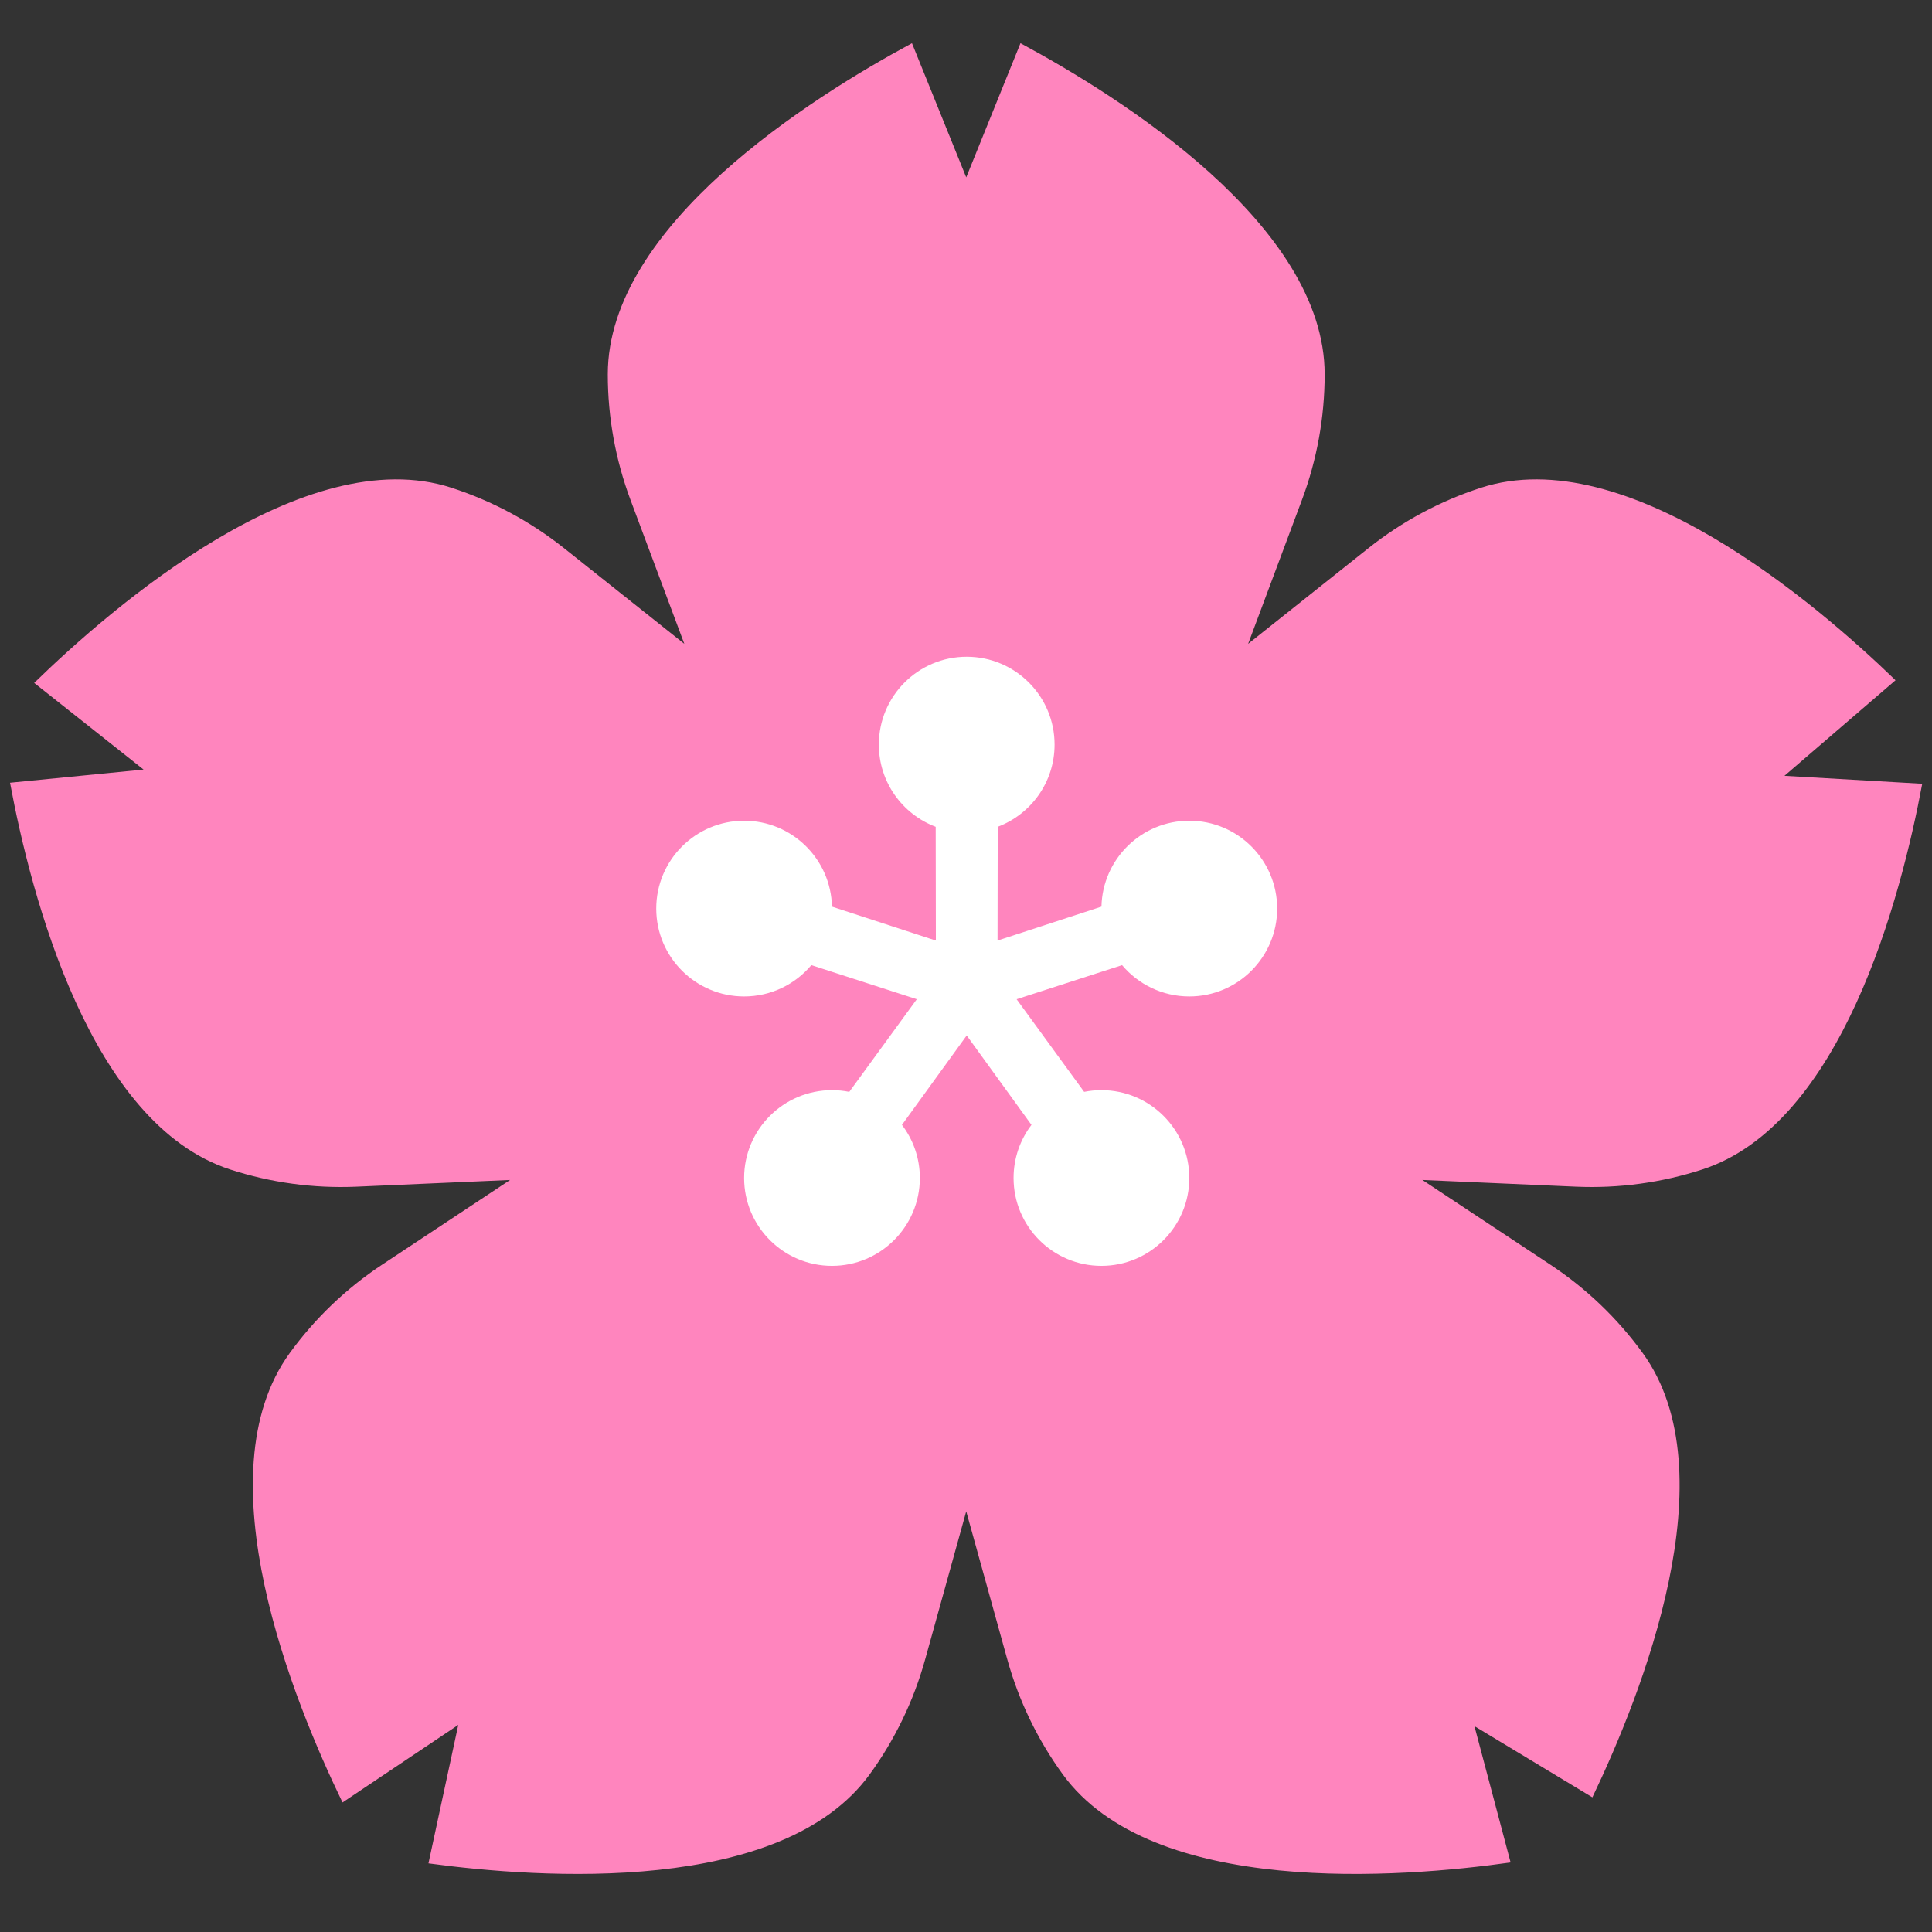 <svg clip-rule="evenodd" fill-rule="evenodd" stroke-linejoin="round" stroke-miterlimit="2" viewBox="0 0 512 512" xmlns="http://www.w3.org/2000/svg"><rect x="0" y="0" width="512" height="512" fill="#333333" stroke="none"/><g transform="scale(1.652 2.09)"><path d="m0 0h310v245h-310z" fill="none"/><path d="m5.483 86.592c12.406-9.564 43.381-30.799 66.97-24.741 6.539 1.679 12.644 4.271 18.024 7.653l19.298 12.131-8.634-18.254c-2.407-5.089-3.64-10.479-3.64-15.912 0-18.921 32.723-35.157 48.797-41.99l8.702 17.011 8.702-17.011c16.074 6.833 48.797 23.069 48.797 41.99 0 5.433-1.233 10.823-3.64 15.912l-8.634 18.254 19.298-12.131c5.38-3.382 11.485-5.974 18.024-7.653 23.315-5.987 53.845 14.687 66.529 24.403l-17.816 12.118 22.1 1.009c-3.411 14.46-12.9 43.161-35.277 48.908-6.539 1.679-13.405 2.417-20.274 2.181l-24.634-.85 20.561 10.757c5.733 2.999 10.739 6.787 14.78 11.182 13.966 15.192-.112 43.218-8.069 56.343l-18.921-9.027 5.802 17.283c-17.554 1.966-57.473 4.46-71.848-11.177-4.041-4.396-7.052-9.329-8.89-14.565l-6.59-18.778-6.59 18.778c-1.838 5.236-4.849 10.169-8.89 14.565-14.093 15.33-52.735 13.234-70.788 11.293l4.782-17.555-18.565 9.833c-7.871-12.829-22.666-41.545-8.465-56.993 4.041-4.395 9.047-8.183 14.78-11.182l20.561-10.757-24.634.85c-6.869.236-13.735-.502-20.274-2.181-22.445-5.764-31.923-34.623-35.308-49.039l21.422-1.671z" fill="#ff85be"/><path d="m122.882 123.605c-3.333 3.127-8.324 5.116-13.898 5.116-10.025 0-18.164-6.433-18.164-14.356s8.139-14.355 18.164-14.355c9.89 0 17.945 6.26 18.16 14.036l21.481 5.545-.037-18.589c-6.865-2.049-11.752-7.294-11.752-13.434 0-7.923 8.139-14.355 18.164-14.355s18.164 6.432 18.164 14.355c0 6.14-4.887 11.385-11.752 13.434l-.037 18.589 21.481-5.545c.215-7.776 8.27-14.036 18.16-14.036 10.025 0 18.164 6.432 18.164 14.355s-8.139 14.356-18.164 14.356c-5.574 0-10.565-1.989-13.898-5.116l-21.803 5.569 13.961 15.138c1.156-.183 2.352-.279 3.576-.279 10.025 0 18.164 6.433 18.164 14.356s-8.139 14.355-18.164 14.355-18.164-6.432-18.164-14.355c0-3.261 1.378-6.27 3.7-8.681l-13.388-14.61-13.388 14.61c2.322 2.411 3.701 5.42 3.701 8.681 0 7.923-8.14 14.355-18.165 14.355s-18.164-6.432-18.164-14.355 8.139-14.356 18.164-14.356c1.224 0 2.42.096 3.576.279l13.961-15.138z" fill="#fff" transform="matrix(.776 0 0 .776 34.797 26.461)"/></g></svg>